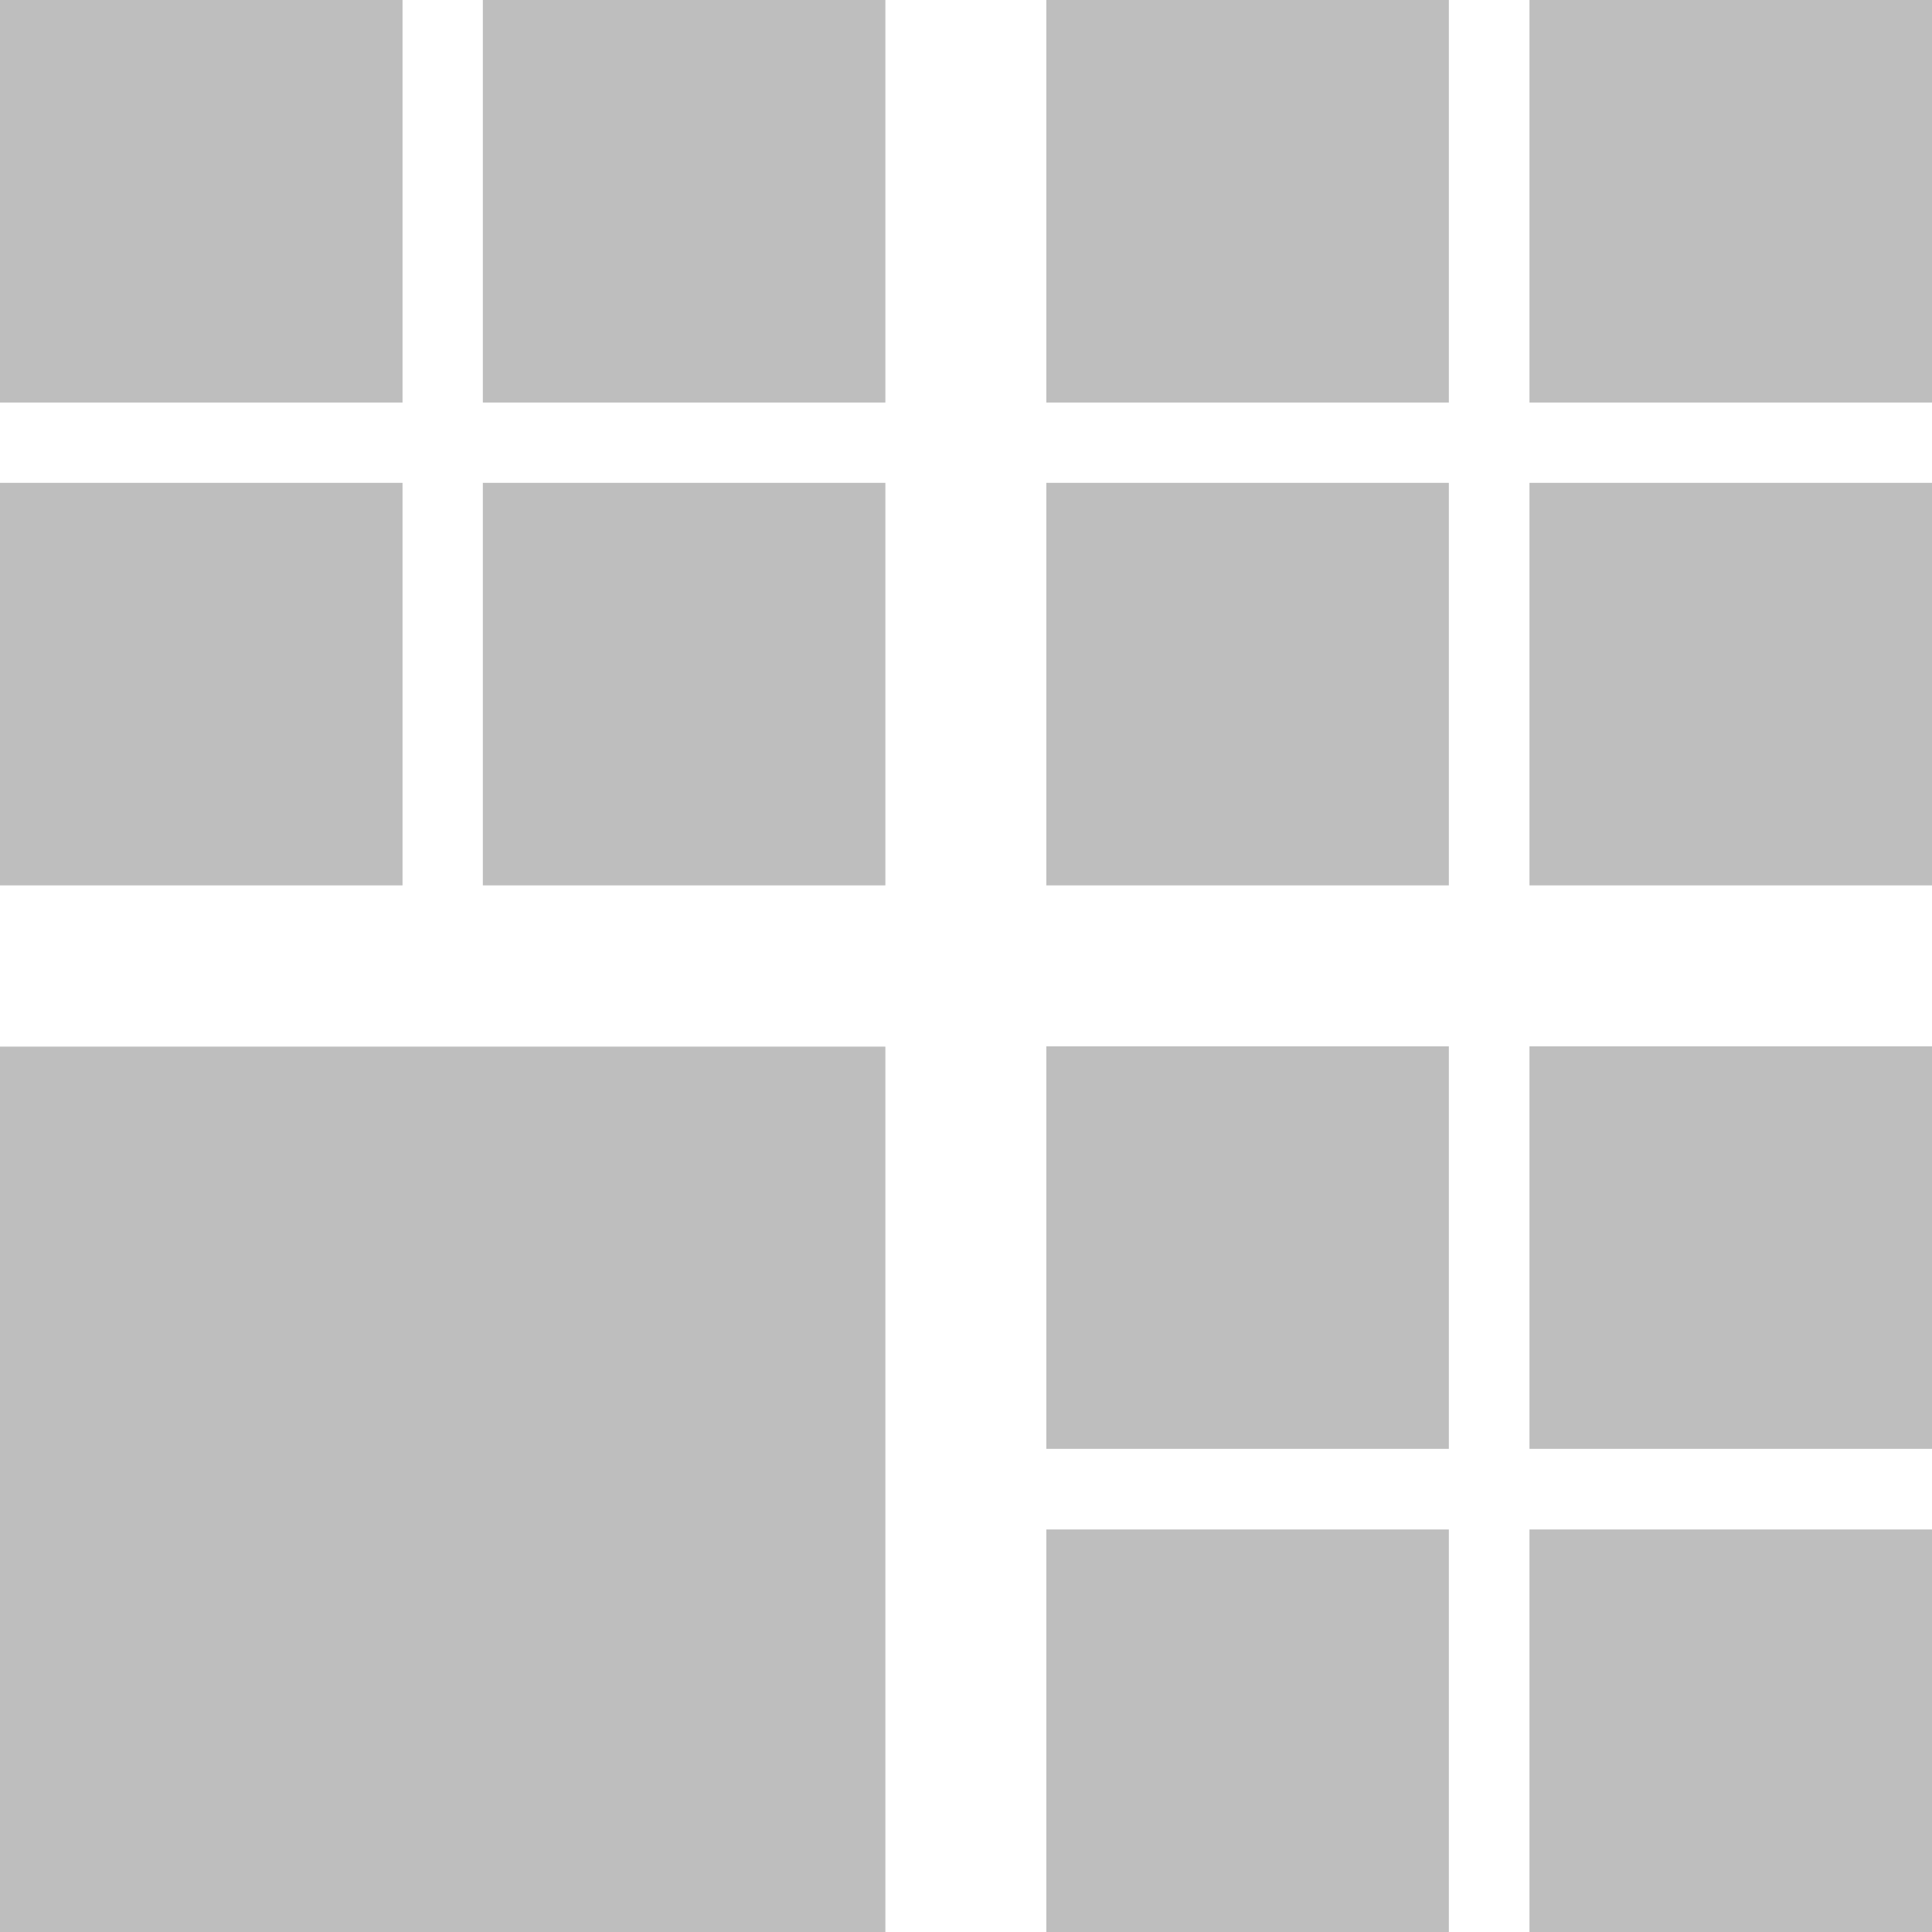 <?xml version="1.0" encoding="UTF-8" standalone="no"?>
<svg
   width="24"
   height="24"
   viewBox="0 0 6.35 6.35"
   version="1.1"
   id="svg8"
   xmlns="http://www.w3.org/2000/svg"
   xmlns:svg="http://www.w3.org/2000/svg"
   xmlns:rdf="http://www.w3.org/1999/02/22-rdf-syntax-ns#"
   xmlns:cc="http://creativecommons.org/ns#"
   xmlns:dc="http://purl.org/dc/elements/1.1/">
  <defs
     id="defs2" />
  <g
     id="layer1">
    <g
       id="g1517"
       transform="rotate(-90,3.175,3.175)">
      <rect
         style="opacity:1;fill:#bebebe;fill-opacity:1;stroke:none;stroke-width:0.195"
         id="rect833-3"
         width="2.91"
         height="2.91"
         x="-2.91"
         y="0"
         rx="0"
         transform="rotate(-90)" />
      <rect
         style="fill:#bebebe;fill-opacity:1;stroke:none;stroke-width:0.089"
         id="rect833-3-3"
         width="1.323"
         height="1.323"
         x="-1.323"
         y="3.44"
         rx="0"
         transform="rotate(-90)" />
      <rect
         style="fill:#bebebe;fill-opacity:1;stroke:none;stroke-width:0.089"
         id="rect833-3-3-6"
         width="1.323"
         height="1.323"
         x="-1.323"
         y="5.027"
         rx="0"
         transform="rotate(-90)" />
      <rect
         style="fill:#bebebe;fill-opacity:1;stroke:none;stroke-width:0.089"
         id="rect833-3-3-0"
         width="1.323"
         height="1.323"
         x="-2.91"
         y="3.44"
         rx="0"
         transform="rotate(-90)" />
      <rect
         style="fill:#bebebe;fill-opacity:1;stroke:none;stroke-width:0.089"
         id="rect833-3-3-6-9"
         width="1.323"
         height="1.323"
         x="-2.91"
         y="5.027"
         rx="0"
         transform="rotate(-90)" />
      <rect
         style="fill:#bebebe;fill-opacity:1;stroke:none;stroke-width:0.089"
         id="rect833-3-3-3"
         width="1.323"
         height="1.323"
         x="-4.762"
         y="3.44"
         rx="0"
         transform="rotate(-90)" />
      <rect
         style="fill:#bebebe;fill-opacity:1;stroke:none;stroke-width:0.089"
         id="rect833-3-3-6-6"
         width="1.323"
         height="1.323"
         x="-4.762"
         y="5.027"
         rx="0"
         transform="rotate(-90)" />
      <rect
         style="fill:#bebebe;fill-opacity:1;stroke:none;stroke-width:0.089"
         id="rect833-3-3-0-0"
         width="1.323"
         height="1.323"
         x="-6.35"
         y="3.44"
         rx="0"
         transform="rotate(-90)" />
      <rect
         style="fill:#bebebe;fill-opacity:1;stroke:none;stroke-width:0.089"
         id="rect833-3-3-6-9-6"
         width="1.323"
         height="1.323"
         x="-6.35"
         y="5.027"
         rx="0"
         transform="rotate(-90)" />
      <rect
         style="fill:#bebebe;fill-opacity:1;stroke:none;stroke-width:0.089"
         id="rect833-3-3-3-2"
         width="1.323"
         height="1.323"
         x="-4.762"
         y="0"
         rx="0"
         transform="rotate(-90)" />
      <rect
         style="fill:#bebebe;fill-opacity:1;stroke:none;stroke-width:0.089"
         id="rect833-3-3-6-6-6"
         width="1.323"
         height="1.323"
         x="-4.762"
         y="1.588"
         rx="0"
         transform="rotate(-90)" />
      <rect
         style="fill:#bebebe;fill-opacity:1;stroke:none;stroke-width:0.089"
         id="rect833-3-3-0-0-1"
         width="1.323"
         height="1.323"
         x="-6.35"
         y="0"
         rx="0"
         transform="rotate(-90)" />
      <rect
         style="fill:#bebebe;fill-opacity:1;stroke:none;stroke-width:0.089"
         id="rect833-3-3-6-9-6-8"
         width="1.323"
         height="1.323"
         x="-6.35"
         y="1.588"
         rx="0"
         transform="rotate(-90)" />
    </g>
  </g>
</svg>
